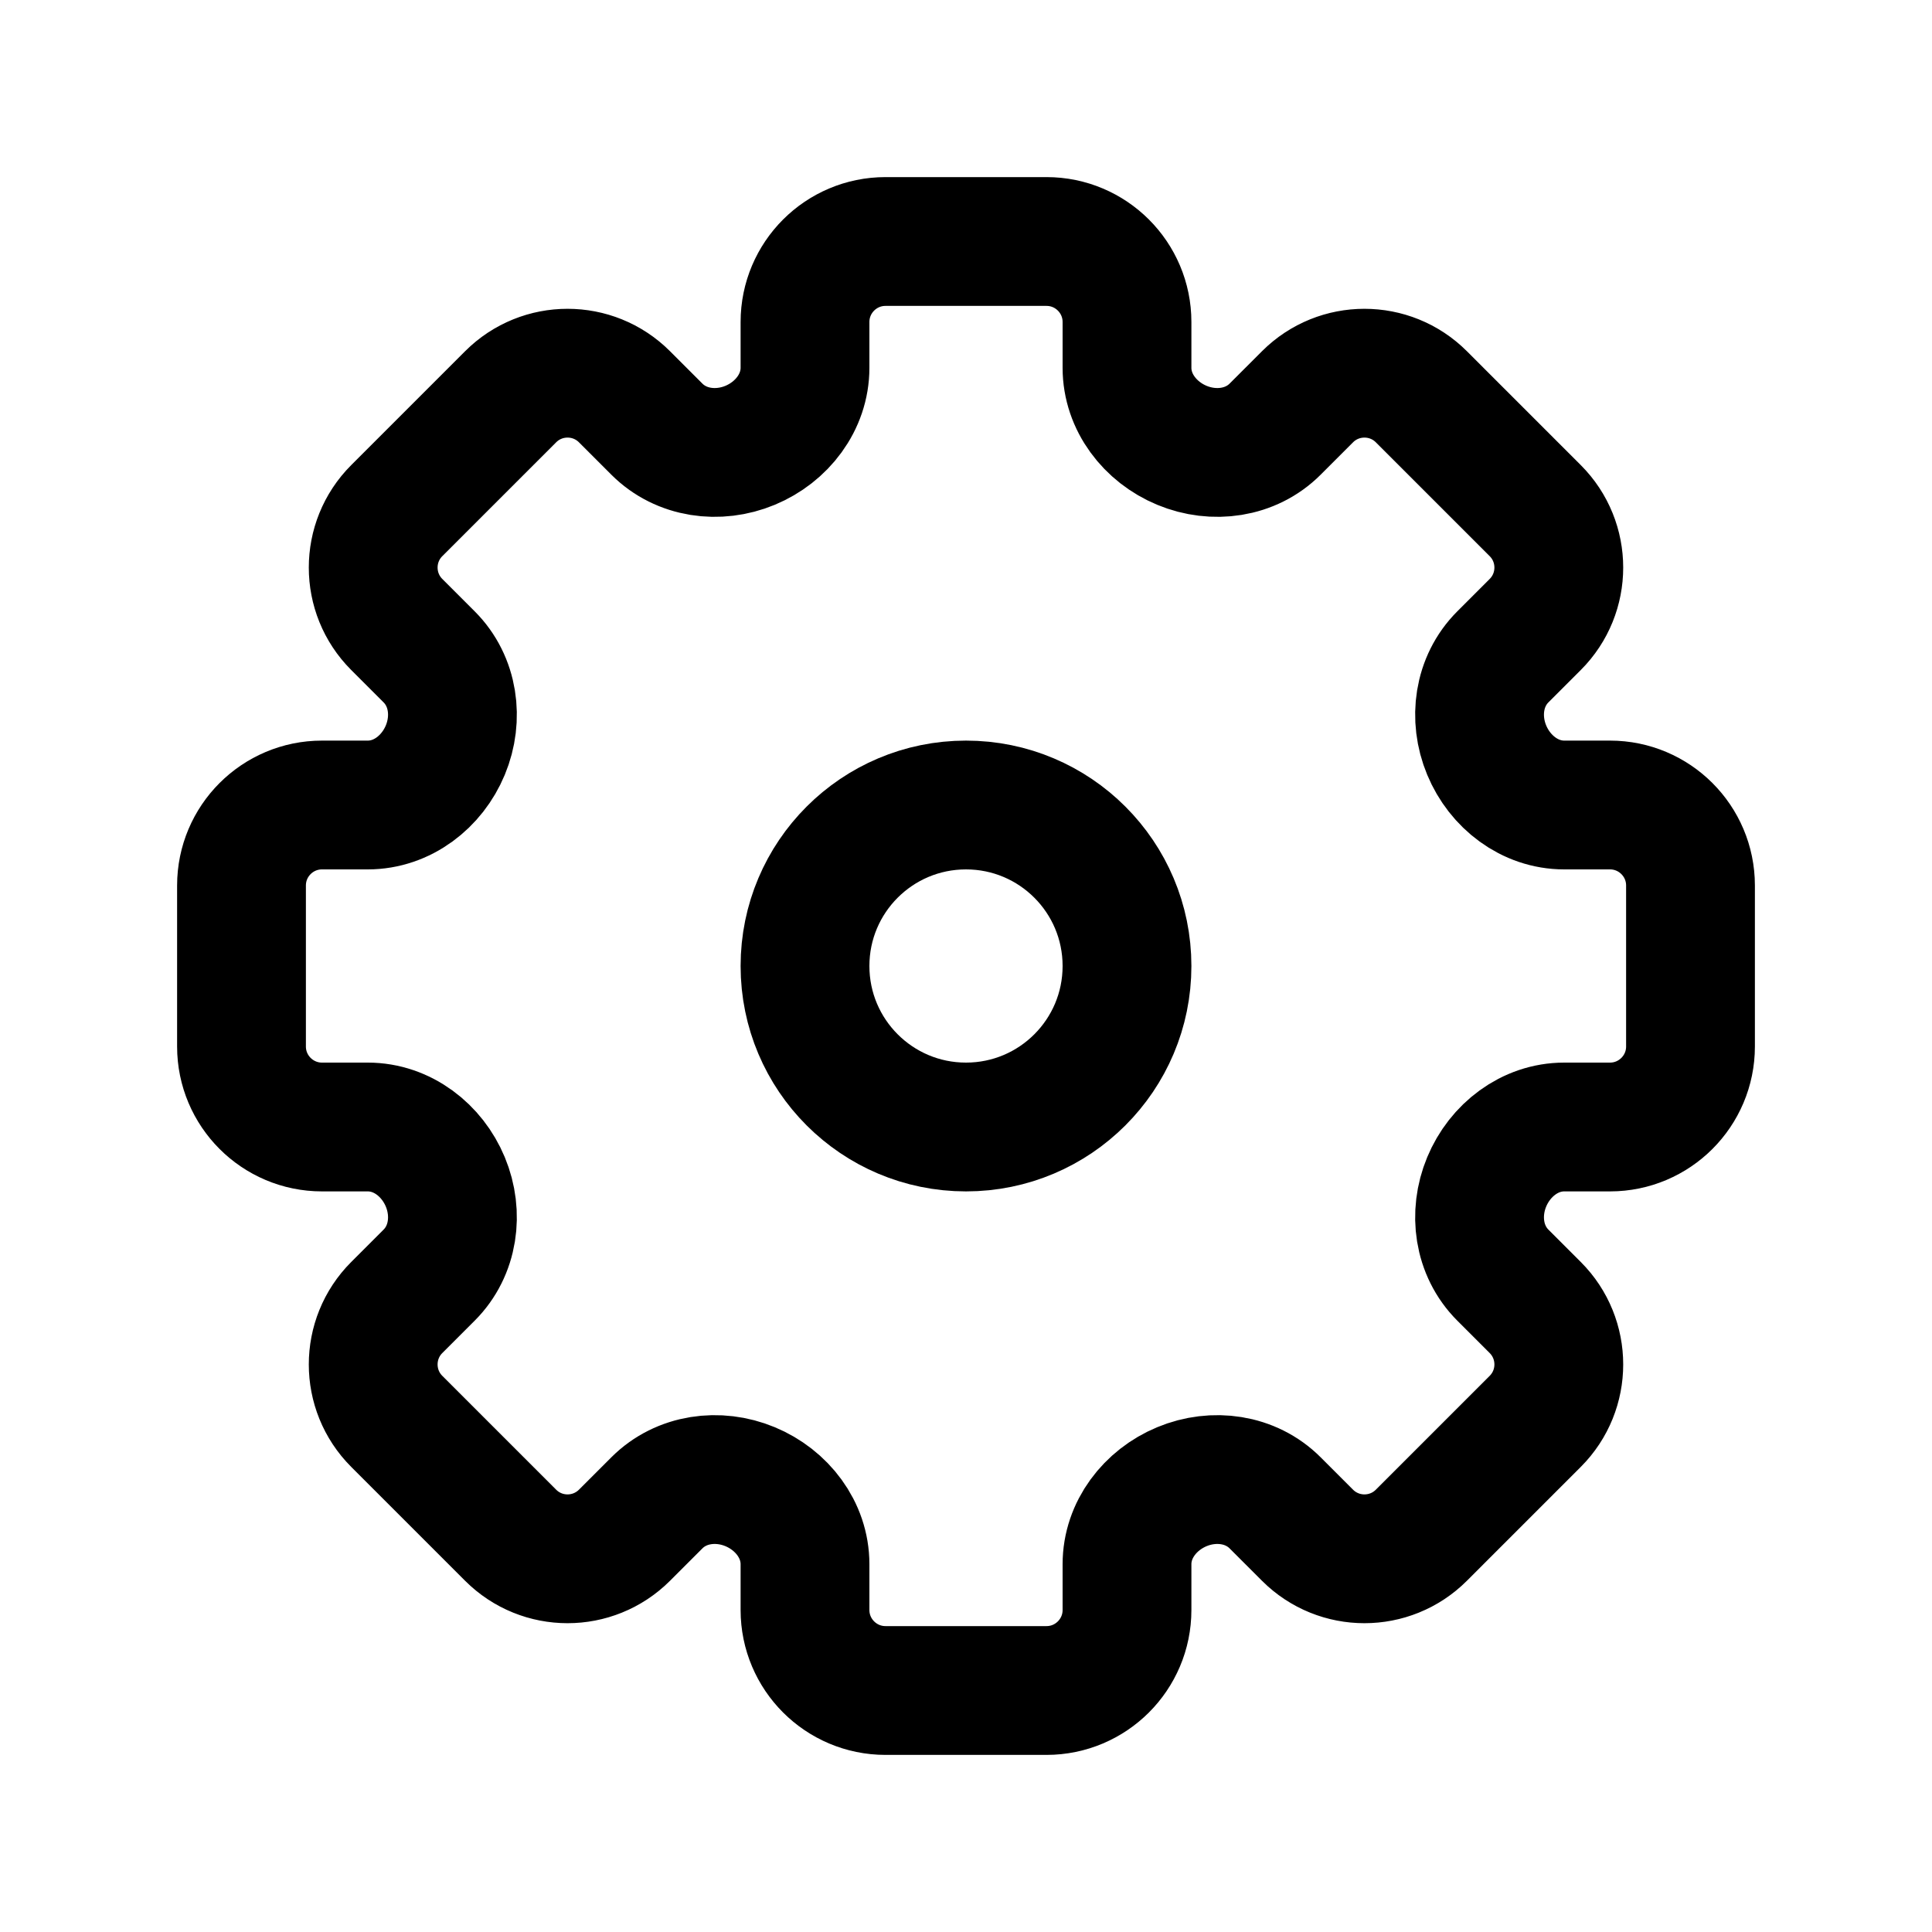 <svg width="30" height="30" viewBox="0 0 30 30" fill="none" xmlns="http://www.w3.org/2000/svg">
<g id="outline / settings">
<g id="shape">
<path d="M13.75 3.75H16.25C16.94 3.75 17.5 4.31 17.5 5V5.711C17.5 6.246 17.859 6.71 18.353 6.915C18.847 7.12 19.422 7.042 19.8 6.664L20.303 6.161C20.791 5.673 21.583 5.673 22.071 6.161L23.839 7.929C24.327 8.417 24.327 9.209 23.839 9.697L23.336 10.2C22.958 10.578 22.88 11.153 23.085 11.647C23.29 12.141 23.754 12.5 24.289 12.5L25 12.5C25.69 12.5 26.25 13.06 26.25 13.75V16.25C26.25 16.94 25.69 17.5 25 17.5H24.289C23.754 17.5 23.29 17.859 23.085 18.353C22.88 18.847 22.958 19.422 23.336 19.8L23.839 20.303C24.327 20.791 24.327 21.583 23.839 22.071L22.071 23.839C21.583 24.327 20.791 24.327 20.303 23.839L19.8 23.336C19.422 22.958 18.847 22.88 18.353 23.085C17.859 23.29 17.5 23.754 17.5 24.289V25C17.5 25.69 16.94 26.25 16.25 26.25H13.75C13.06 26.25 12.5 25.69 12.5 25V24.289C12.5 23.754 12.141 23.29 11.647 23.085C11.153 22.88 10.578 22.958 10.2 23.336L9.697 23.839C9.208 24.327 8.417 24.327 7.929 23.839L6.161 22.071C5.673 21.583 5.673 20.791 6.161 20.303L6.664 19.8C7.042 19.422 7.12 18.847 6.915 18.353C6.71 17.859 6.246 17.5 5.711 17.5H5C4.31 17.5 3.75 16.94 3.75 16.25V13.75C3.75 13.06 4.31 12.5 5 12.5L5.711 12.5C6.246 12.5 6.71 12.141 6.915 11.647C7.12 11.153 7.042 10.578 6.664 10.2L6.161 9.697C5.673 9.209 5.673 8.417 6.161 7.929L7.929 6.161C8.417 5.673 9.209 5.673 9.697 6.161L10.2 6.664C10.578 7.042 11.153 7.12 11.647 6.915C12.141 6.71 12.5 6.246 12.5 5.711V5C12.5 4.31 13.06 3.75 13.75 3.75Z" stroke="black" stroke-width="2" stroke-linecap="round" stroke-linejoin="round"/>
<path d="M17.5 15C17.5 16.381 16.381 17.5 15 17.5C13.619 17.5 12.5 16.381 12.5 15C12.5 13.619 13.619 12.5 15 12.5C16.381 12.5 17.5 13.619 17.5 15Z" stroke="black" stroke-width="2" stroke-linecap="round" stroke-linejoin="round"/>
</g>
</g>
</svg>
